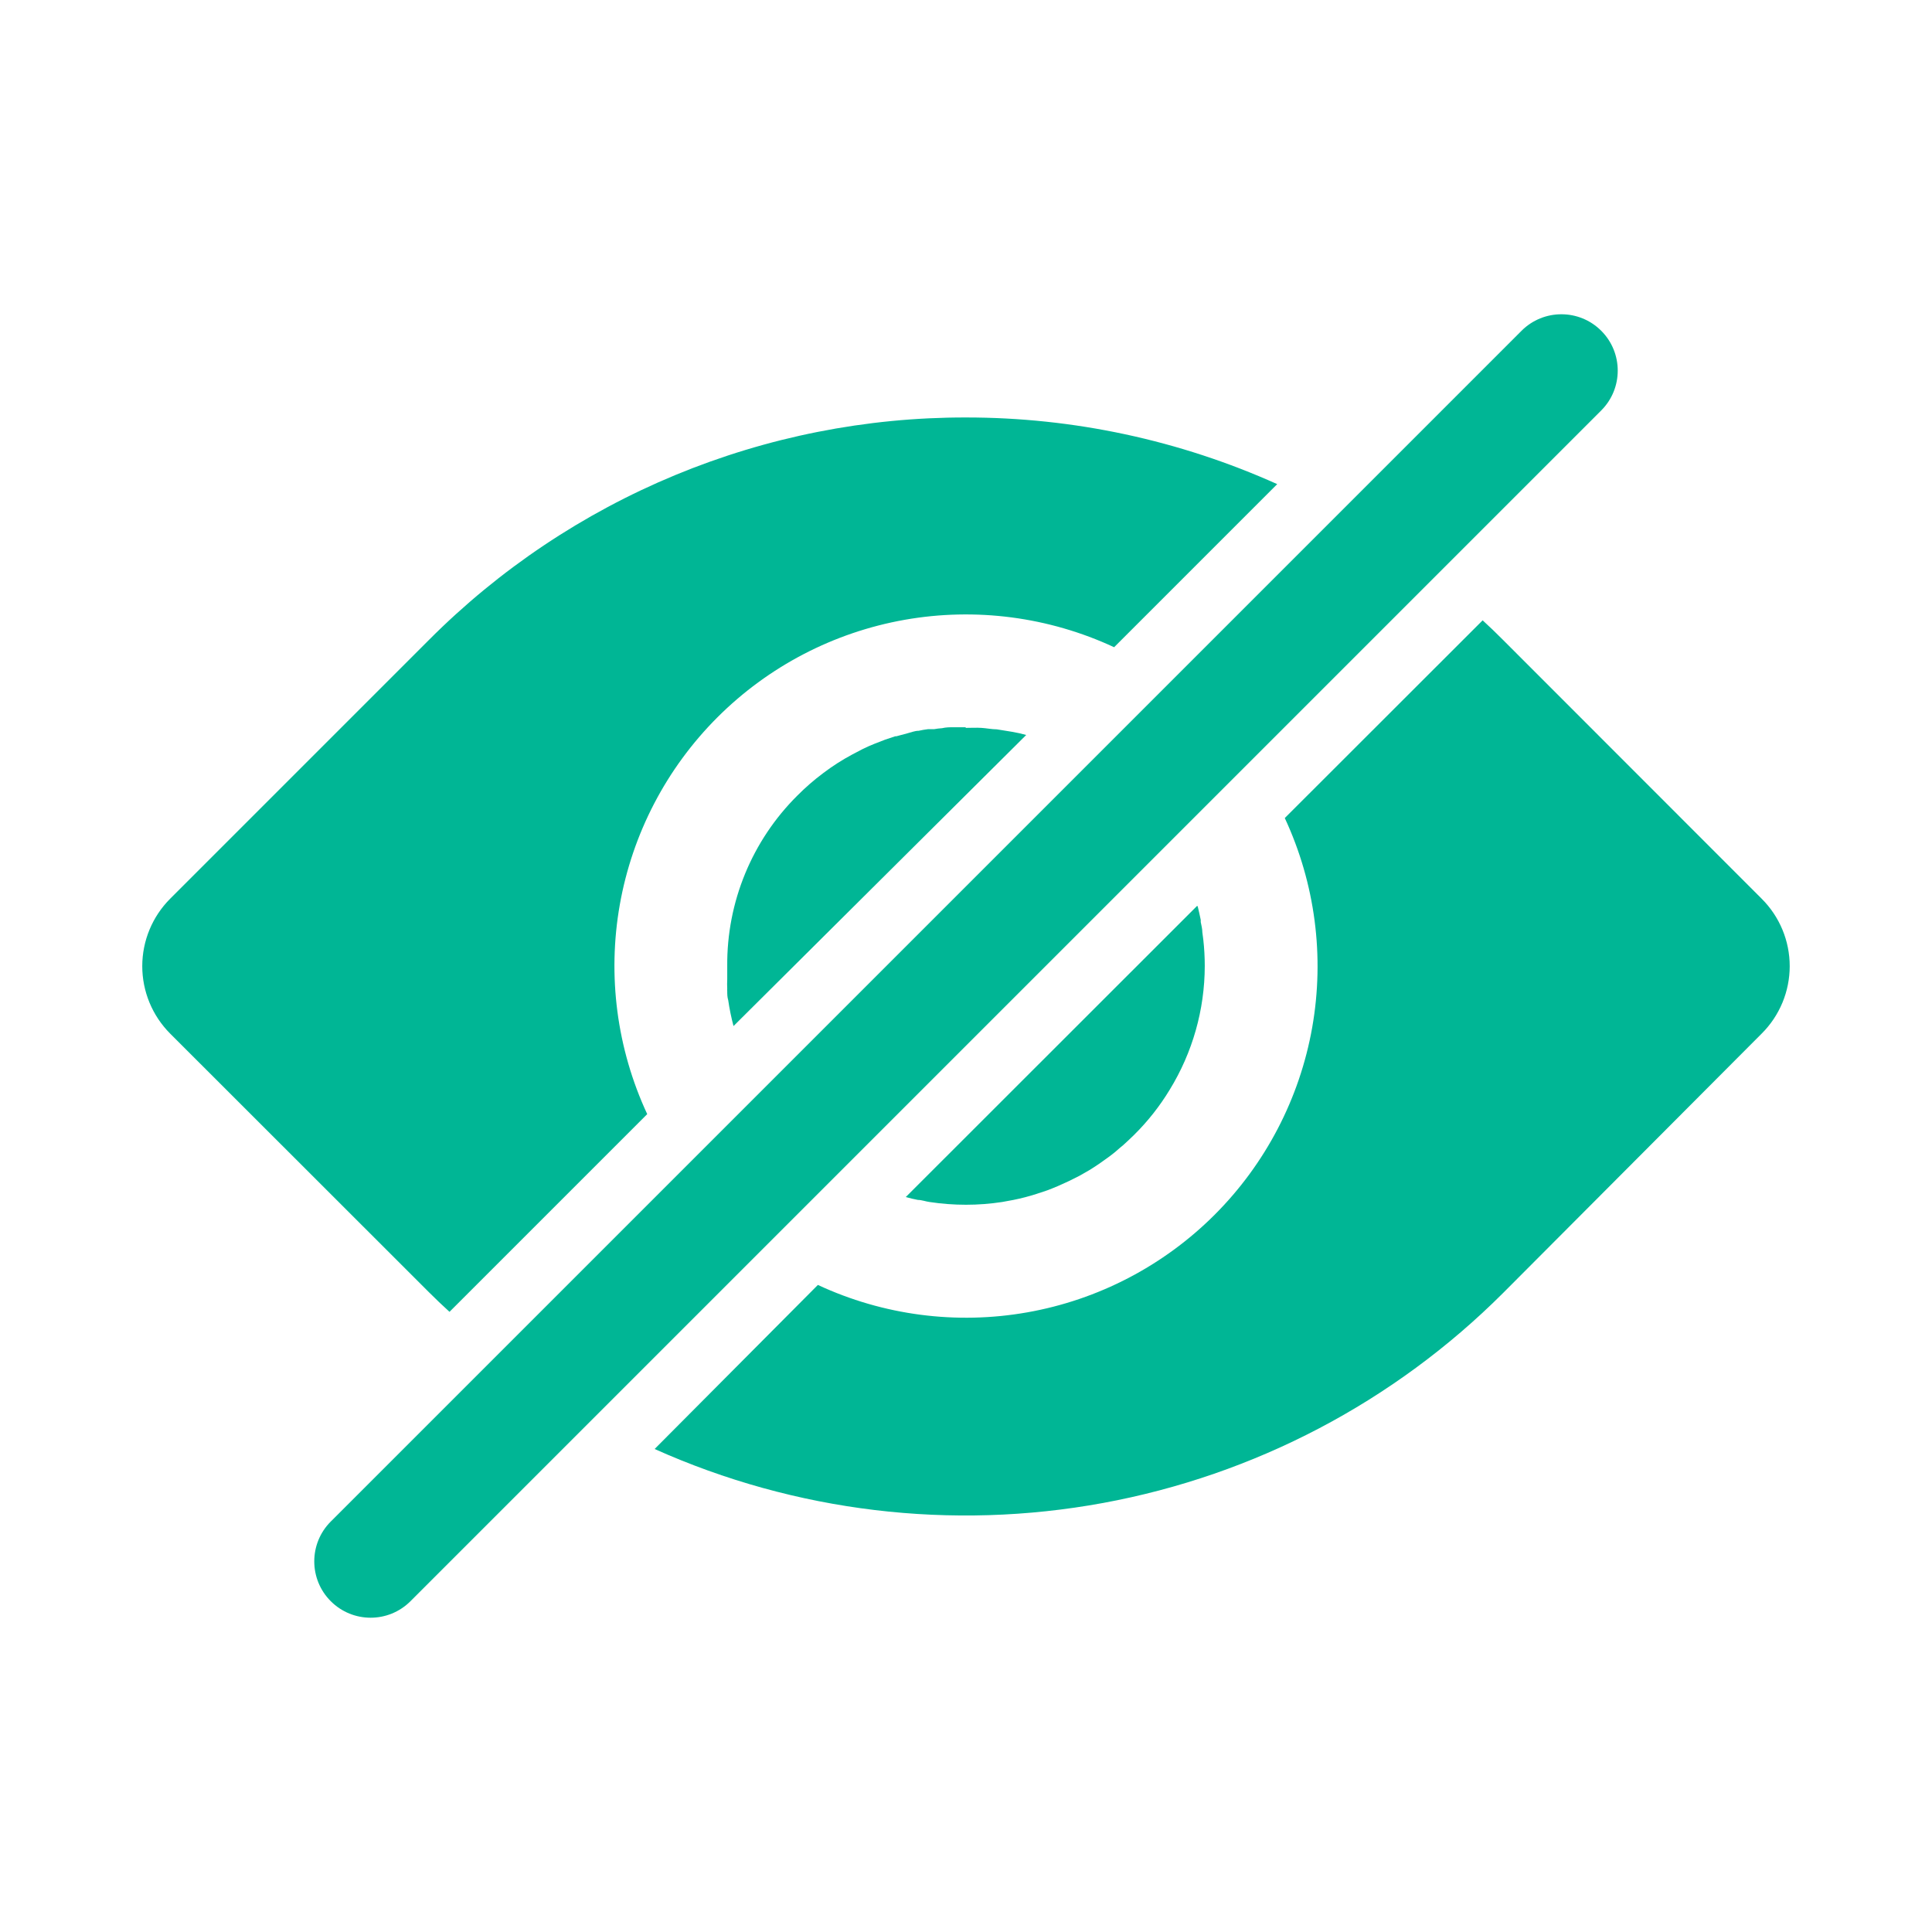 <svg width="120" height="120" viewBox="0 0 120 120" fill="none" xmlns="http://www.w3.org/2000/svg">
<path d="M50.33 54.11C50.805 53.346 51.365 52.638 52 52C52.392 51.613 52.81 51.252 53.25 50.92C53.532 50.705 53.826 50.504 54.13 50.32L50.33 54.11Z" fill="#00B695"/>
<path d="M60 45.17H59.25C59 45.17 58.76 45.17 58.51 45.23C58.346 45.24 58.182 45.26 58.02 45.29H57.78H57.64C57.445 45.313 57.252 45.347 57.06 45.39C56.82 45.39 56.59 45.49 56.35 45.55L55.68 45.73H55.61L54.98 45.94L54.31 46.2C54.06 46.3 53.81 46.41 53.57 46.53L52.94 46.86C52.307 47.198 51.702 47.586 51.13 48.02C50.559 48.446 50.021 48.914 49.52 49.42C48.127 50.805 47.025 52.454 46.278 54.271C45.531 56.088 45.154 58.036 45.17 60C45.17 60.28 45.17 60.55 45.17 60.82C45.16 61.02 45.16 61.22 45.17 61.42C45.165 61.463 45.165 61.507 45.17 61.55C45.17 61.74 45.17 61.93 45.23 62.12C45.309 62.663 45.419 63.2 45.56 63.73L63.74 45.65C63.444 45.568 63.143 45.501 62.84 45.45L61.91 45.3C61.6 45.3 61.28 45.23 60.96 45.21C60.64 45.19 60.32 45.21 59.96 45.21L60 45.17Z" fill="#00B695"/>
<path d="M69.69 65.88C69.213 66.651 68.645 67.363 68 68L67.5 68.47L67.33 68.62C67.17 68.76 67 68.91 66.82 69.04C66.64 69.17 66.21 69.48 65.89 69.67L69.69 65.88Z" fill="#00B695"/>
<path d="M74.35 56.27L56.26 74.35C56.513 74.423 56.763 74.483 57.01 74.529C57.25 74.529 57.5 74.629 57.74 74.659C58.488 74.772 59.243 74.829 60 74.829C60.75 74.829 61.499 74.772 62.24 74.659L62.95 74.529C63.43 74.432 63.904 74.309 64.37 74.159L65.06 73.93C65.28 73.84 65.51 73.76 65.73 73.659C66.17 73.469 66.61 73.26 67.03 73.04C67.237 72.926 67.447 72.806 67.66 72.68C68.07 72.43 68.46 72.159 68.84 71.879C69.22 71.6 69.35 71.48 69.59 71.269L69.75 71.139C69.99 70.919 70.23 70.7 70.45 70.48C71.295 69.644 72.034 68.706 72.65 67.689C74.071 65.376 74.826 62.715 74.83 59.999C74.83 59.455 74.8 58.911 74.74 58.37L74.68 57.91C74.68 57.69 74.62 57.48 74.58 57.27V57.139C74.52 56.849 74.46 56.569 74.39 56.289L74.35 56.27Z" fill="#00B695"/>
<path d="M109.42 55.82L93.36 39.75C92.94 39.33 92.52 38.92 92.09 38.53L79.8 50.81C81.688 54.868 82.282 59.409 81.503 63.817C80.723 68.225 78.607 72.287 75.442 75.452C72.277 78.617 68.215 80.733 63.807 81.512C59.4 82.292 54.859 81.698 50.8 79.81L40.66 90C49.392 93.913 59.106 95.082 68.517 93.352C77.928 91.621 86.591 87.073 93.36 80.31L109.42 64.2C109.972 63.651 110.41 62.998 110.709 62.279C111.008 61.559 111.162 60.788 111.162 60.01C111.162 59.231 111.008 58.46 110.709 57.741C110.41 57.022 109.972 56.369 109.42 55.82ZM60 25.93C53.803 25.92 47.665 27.136 41.94 29.508C36.215 31.88 31.015 35.361 26.64 39.75L10.57 55.82C9.46 56.932 8.836 58.438 8.836 60.01C8.836 61.581 9.46 63.088 10.57 64.2L26.64 80.26C27.06 80.68 27.49 81.09 27.92 81.48L40.2 69.2C38.312 65.141 37.718 60.6 38.497 56.192C39.277 51.784 41.392 47.723 44.558 44.557C47.723 41.392 51.785 39.277 56.192 38.497C60.6 37.718 65.141 38.312 69.2 40.2L79.33 30.07C73.252 27.338 66.664 25.927 60 25.93Z" fill="#00B695"/>
<path fill-rule="evenodd" clip-rule="evenodd" d="M99.455 20.545C100.822 21.912 100.822 24.128 99.455 25.494L25.495 99.454C24.128 100.821 21.912 100.821 20.545 99.454C19.178 98.088 19.178 95.871 20.545 94.505L94.505 20.545C95.872 19.178 98.088 19.178 99.455 20.545Z" fill="#00B695"/>
</svg>
